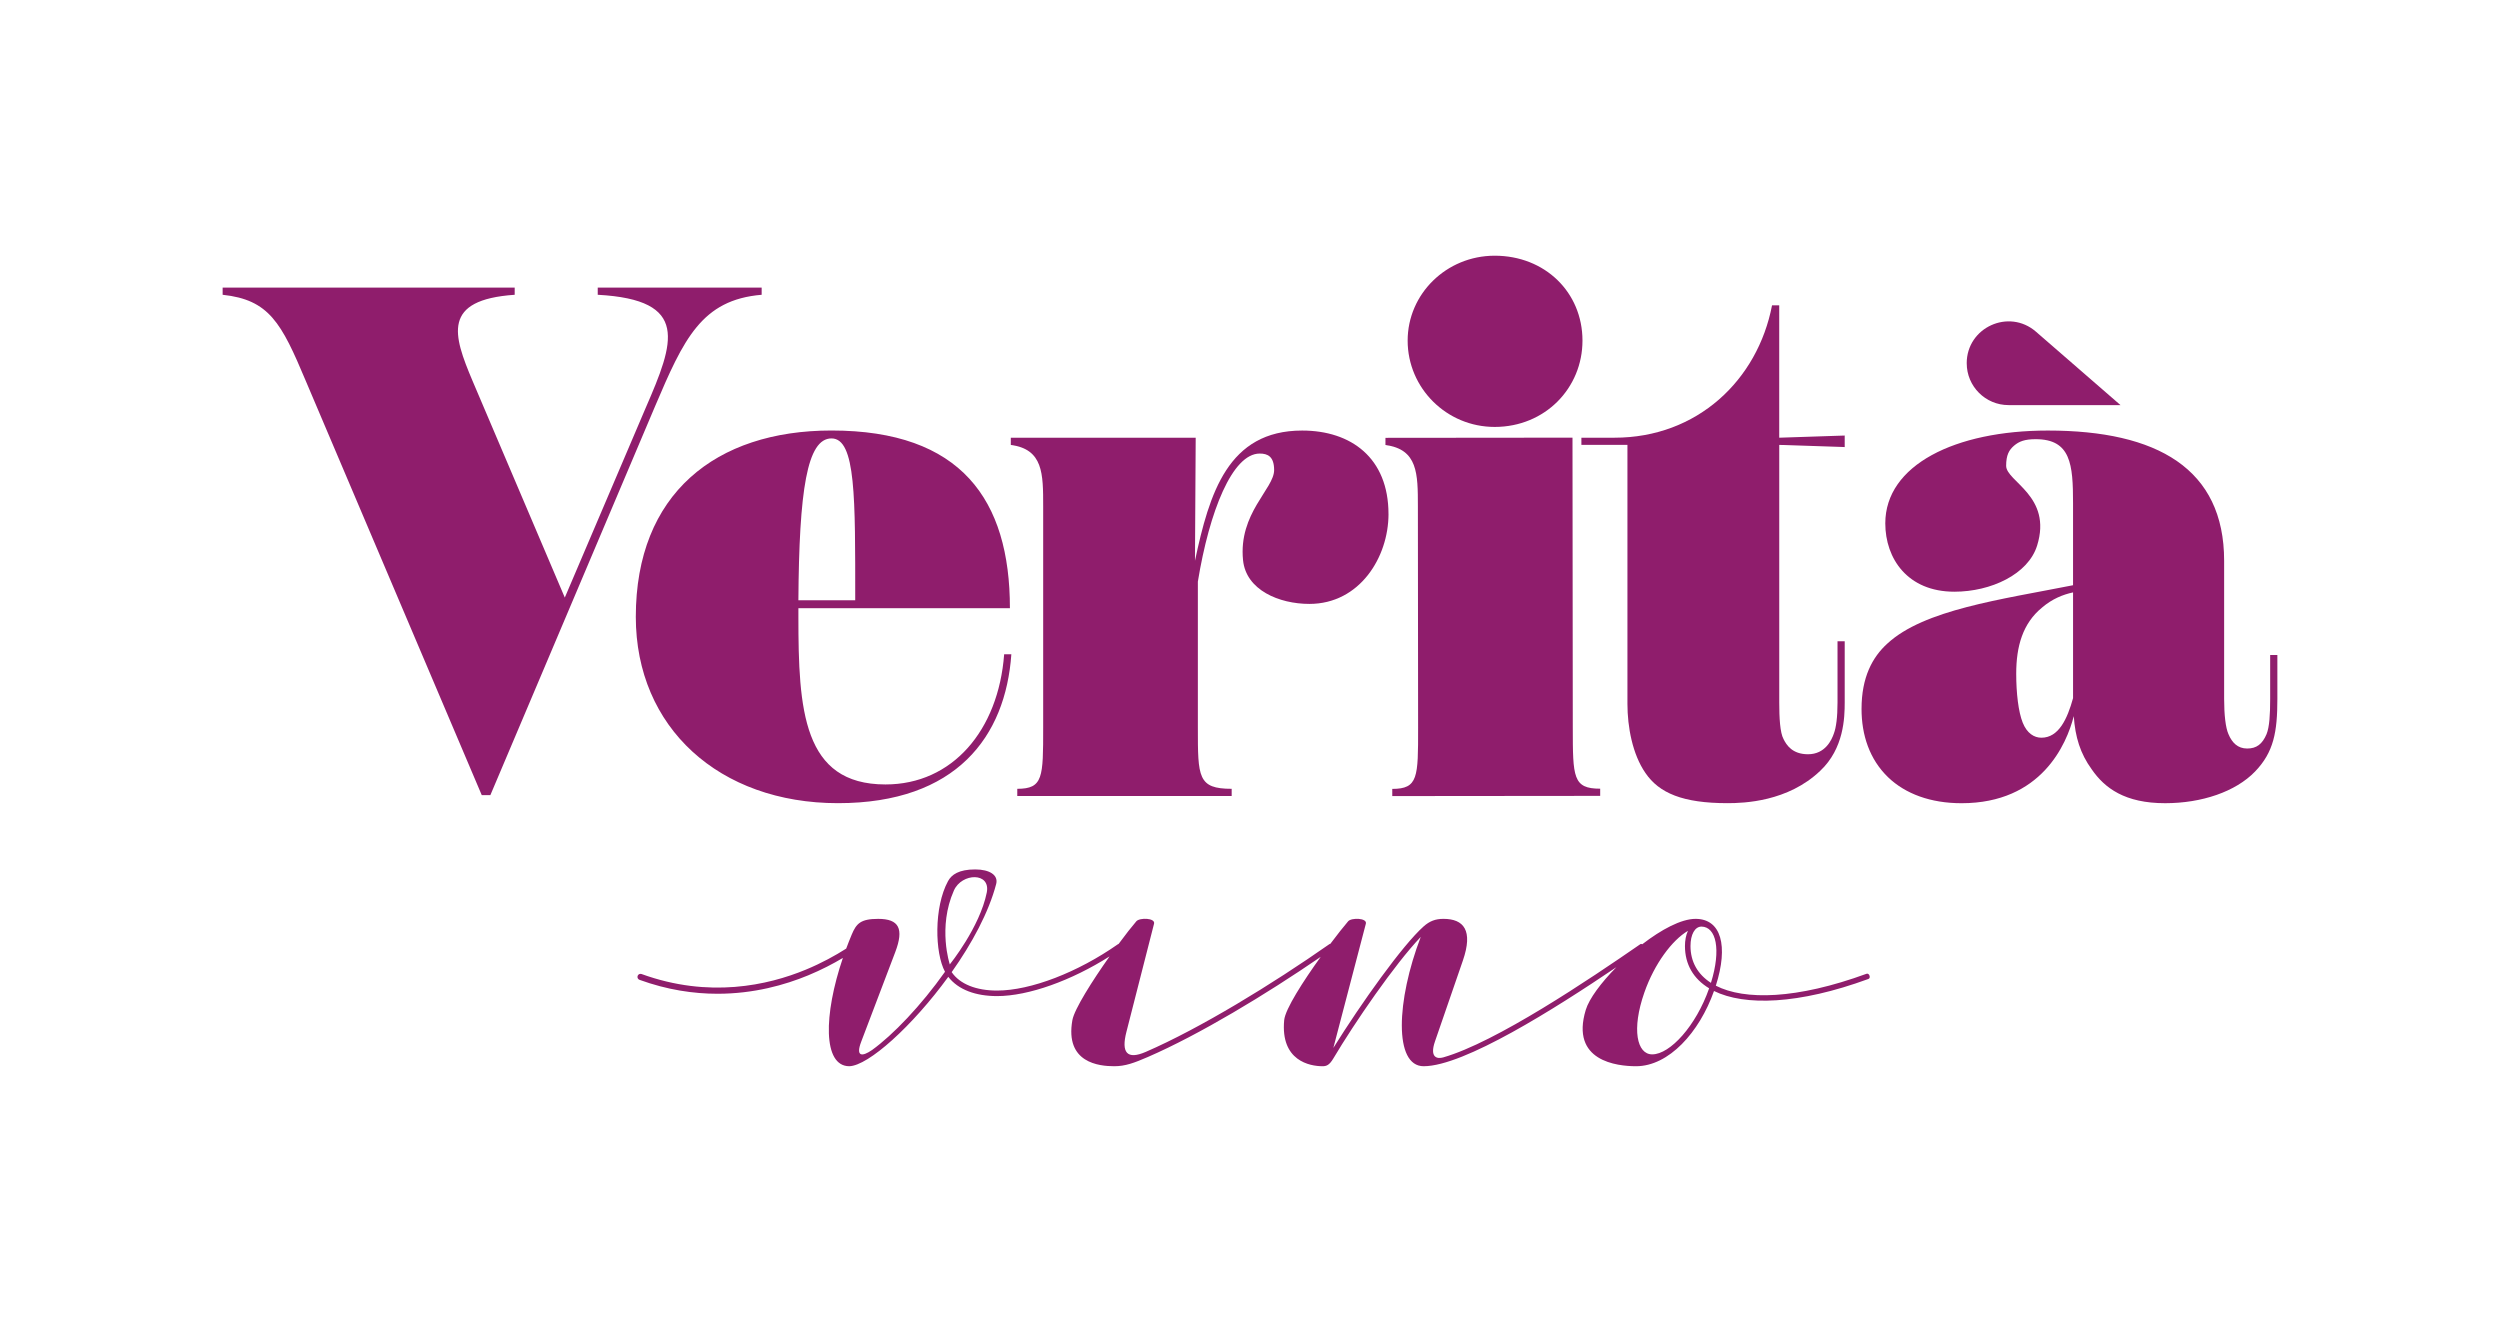 <?xml version="1.0" encoding="UTF-8"?><svg id="Camada_1" xmlns="http://www.w3.org/2000/svg" viewBox="0 0 1617 855"><defs><style>.cls-1{fill:#8f1d6c;}</style></defs><g><path class="cls-1" d="M197.71,246.22c-15.74-37.5-23.61-52.32-53.71-55.56v-4.63h188.9v4.63c-47.23,3.24-39.82,25.93-27.32,55.56l59.73,140.29,52.32-122.7c18.52-42.6,28.71-69.91-31.02-73.15v-4.63h106.03v4.63c-38.89,3.24-50.47,28.7-68.99,72.23l-106.49,251.41h-5.56L197.71,246.22Z"/><path class="cls-1" d="M654.14,423.17c-3.72,53.05-35.36,96.32-112.14,96.32s-130.76-48.86-130.76-120.52c0-79.57,51.65-120.52,126.57-120.52,83.76,0,115.4,44.67,115.4,114.93h-136.81v5.58c0,60.03,2.79,108.42,56.31,108.42,43.27,0,73.06-34.9,76.78-84.22h4.65Zm-137.74-34.9h36.76c0-66.08,.47-104.7-15.35-104.7s-20.94,33.51-21.41,104.7Z"/><path class="cls-1" d="M898.09,332.44c0,27.92-18.61,58.17-51.18,58.17-19.54,0-40.97-8.92-42.91-28.28-3.04-30.4,20.11-46.17,20.11-58.27,0-8.84-4.19-10.7-9.31-10.7-17.68,0-32.57,37.23-40.02,82.83v94.46c0,32.11,0,39.55,21.87,39.55v4.65h-138.67v-4.65c16.75,0,16.75-7.44,16.75-39.55v-143.32c0-20.94,0-36.76-20.94-39.55v-4.65h119.59l-.47,79.57c9.31-43.74,21.4-84.22,69.33-84.22,31.64,0,55.84,17.68,55.84,53.98Z"/><path class="cls-1" d="M900.52,514.91v-4.65c16.75-.02,16.74-7.46,16.71-39.57l-.14-143.32c-.02-20.94-.04-36.76-20.98-39.53v-4.65s120.98-.12,120.98-.12l.19,187.52c.03,32.11,.04,39.55,17.72,39.53v4.65s-134.47,.13-134.47,.13Zm9.95-294.56c-.03-30.24,25.07-54.93,56.25-54.96,32.57-.03,56.79,23.68,56.83,54.85,.03,30.71-24.14,55.86-56.72,55.9-31.18,.03-56.33-25.07-56.36-55.78Z"/><path class="cls-1" d="M1150.82,287.76v166.59c0,9.77,.47,19.55,2.79,23.73,1.86,3.72,5.58,9.77,15.82,9.77,11.17,0,15.35-9.31,16.75-13.5,1.4-3.72,2.33-10.23,2.33-20.01v-39.55h4.65v39.55c0,9.77-.47,29.78-15.82,44.21-20.94,20.01-49.32,20.94-60.03,20.94-28.85,0-44.21-6.52-53.05-19.54-8.38-12.1-11.63-29.78-11.63-44.67v-167.52h-29.78v-4.65h21.4c53.51,0,92.6-37.23,101.91-85.62h4.65v85.62l42.35-1.4v7.45l-42.35-1.4Z"/><path class="cls-1" d="M1473,423.64v28.39c0,21.4-2.33,34.43-14.43,47-12.56,13.03-34.43,20.48-58.17,20.48-26.06,0-39.09-9.77-47.46-21.87-7.44-10.24-10.7-20.94-11.63-34.43-4.65,18.15-20.94,56.31-72.59,56.31-20.01,0-36.3-6.05-47.46-16.75-12.1-11.63-17.22-27.45-17.22-44.21,0-20.47,6.98-33.5,16.75-42.34,23.73-21.87,73.06-28.39,120.05-37.69v-53.05c0-25.13-1.4-41.41-24.19-41.41-6.98,0-10.7,1.4-13.96,4.19-3.26,2.79-5.12,6.05-5.12,13.03,0,10.23,30.05,19.47,20.01,51.65-5.77,18.49-29.78,29.78-53.51,29.78-30.25,0-44.67-21.41-44.67-44.21,0-37.69,45.14-60.03,105.16-60.03,70.73,0,114,24.66,114,84.22v89.34c0,10.23,.93,18.61,2.79,22.8,2.33,5.58,6.05,9.31,12.1,9.31s9.77-2.79,12.56-9.31c1.86-4.65,2.33-12.56,2.33-22.8v-28.39h4.65Zm-132.15,27.92v-68.4c-6.51,1.4-13.49,4.19-20.01,9.77-12.56,10.24-16.75,25.13-16.75,42.81,0,12.56,1.4,24.66,4.19,31.64,2.79,6.98,7.44,9.77,12.1,9.77,11.17,0,16.75-12.1,20.47-25.59Z"/><path class="cls-1" d="M1272.08,234.97h0c0,14.94,12.11,27.05,27.05,27.05h72.41l-54.68-47.48c-17.51-15.21-44.79-2.77-44.79,20.43Z"/></g><g><polygon class="cls-1" points="933.63 594.31 933.63 594.31 933.63 594.31 933.63 594.31"/><path class="cls-1" d="M1207.32,629.82c-45.31,16.6-78.95,17.26-97.52,7.73,8.24-25.79,3.48-43.23-13.11-43.23h0c-9.33,0-22.2,6.96-34.47,16.42-.42-.25-.9-.31-1.32,0-32.92,22.77-93.48,63.52-127.51,73.21-3.81,1.08-8.88,.15-5.23-10.4l18.03-52.26c6.74-19.52,.58-26.96-12.55-26.97-5.23,0-8.96,1.45-12.83,4.88-13.56,12.03-40.22,49.45-58.4,78.6l21.02-80.34c.99-3.79-9.36-4-11.44-1.58-2.86,3.35-7,8.56-11.55,14.62-.23,.01-.45,.08-.67,.23-37.01,25.92-83.52,54.37-118.66,69.62-12.34,5.36-15.93,.33-12.57-12.83l17.89-70.06c.97-3.79-9.31-4.04-11.44-1.58-2.89,3.34-6.98,8.57-11.48,14.66-.15,.04-.29,.09-.44,.19-25.92,18.16-56.4,29.97-78.17,29.97-13.4,0-24.03-4.11-29.36-11.92,13.01-18.39,23.98-38.6,28.79-57.04,1.48-5.68-4.2-9.39-13.57-9.39-10.58,0-15.3,3.37-17.58,7.56-9.23,16.96-8.52,46.53-1.96,58.64-15.49,21.9-33.67,40.87-47.16,50.59-6.5,4.51-10.73,4.37-7.05-5.32l22.02-57.95c5.8-15.26,2.42-21.54-11.01-21.54-11.35,0-14.12,2.98-17.14,10.19-1.26,3.02-2.44,6.04-3.56,9.04-6.97,4.44-15.82,9.36-26.23,13.66-24.39,10.08-62.47,18.64-106.11,2.79-1.03-.37-2.17,.14-2.55,1.16h0c-.39,1.04,.14,2.2,1.18,2.58,17.92,6.51,34.93,9.02,50.49,9.02,23.43,0,43.58-5.68,58.65-11.92,8.6-3.56,16.12-7.5,22.42-11.25-12.54,36.98-12.94,69.93,4.09,70.04,12.3-.21,40.96-26.01,64.09-57.81,6.46,8.38,17.8,12.45,31.54,12.45,20.4,0,48.2-10.09,72.78-25.68-11.19,15.82-22.8,34.15-24.06,41.26-4.91,27.7,17.42,29.77,27.03,29.78,7.18,.02,12.93-2.13,21.87-6,33.02-14.33,75.99-40.23,111.73-64.74-11.33,15.72-22.97,33.82-23.63,40.96-2.45,26.37,16.68,29.78,24.77,29.78,2.37,0,4.34-.49,6.98-4.94,13.89-23.38,39.69-60.97,56.58-78.69-15.81,41.23-17.45,83.63,1.88,83.63,26.07,0,84.9-37.19,124.67-64.07-9.91,10.03-17.62,20.4-19.81,27.62-10.09,33.23,20.31,36.45,32.54,36.45,21.13,0,40.92-21.87,50.4-48.65,19.88,9.77,54.62,8.8,99.9-7.8,1.71-.63,.52-3.99-1.23-3.35Zm-590.33-53.86c5.09-11.45,23.91-11.95,21.25,1.33-4.5,22.48-23.91,46.49-23.91,46.49,0,0-7.97-23.91,2.66-47.82Zm451.66,106.01c-9.88,0-13.45-16.12-5.09-39.99,6.5-18.63,17.97-33.89,28.19-39.91-1.28,2.77-1.92,6.22-1.92,9.85,0,11.81,5.47,21.2,15.64,27.32-8.45,24.23-25.25,42.73-36.82,42.73Zm37.99-46.25c-8.66-5.56-13.23-13.75-13.23-23.8,0-7.42,2.78-12.6,7.15-12.6,9.39,.17,12.83,14.64,6.08,36.4Z"/></g></svg>